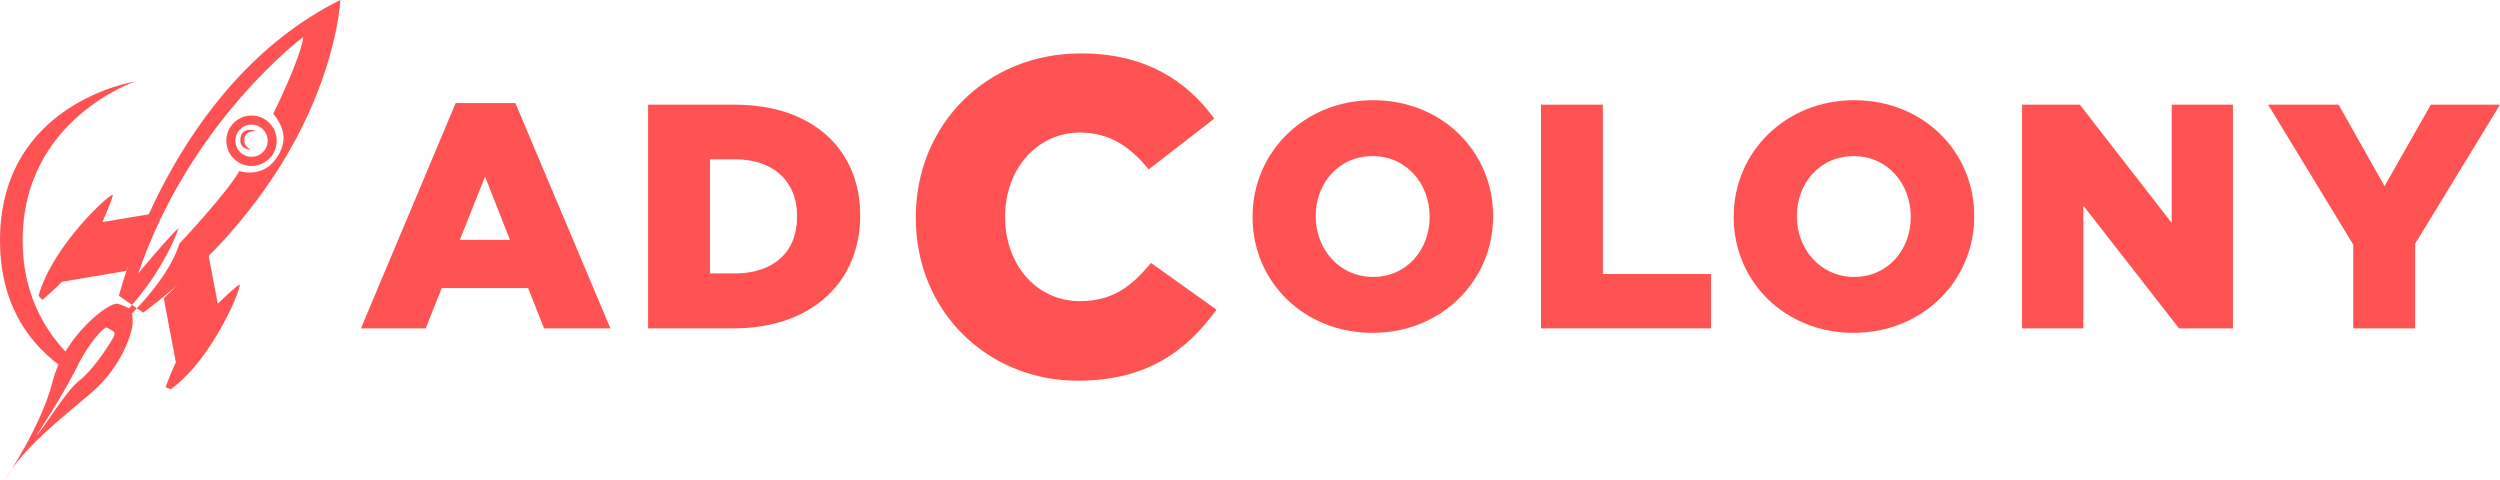 <svg width="198" height="38" viewBox="0 0 198 38" fill="none" xmlns="http://www.w3.org/2000/svg">
<g id="AdColony_2008 1" clip-path="url(#clip0_681_3615)">
<g id="g15912">
<path id="path334" d="M5.785 29.654C2.969 27.952 0 24.791 0 19.04C0 8.109 10.688 6.459 10.688 6.459C10.688 6.459 1.792 9.457 1.792 19.04C1.792 23.791 3.991 26.9 6.205 28.833" fill="#FF5252"/>
<path id="path338" d="M19.922 9.868C19.216 9.868 18.646 10.44 18.646 11.146C18.646 11.848 19.216 12.419 19.922 12.419C20.627 12.419 21.2 11.848 21.2 11.146C21.2 10.44 20.627 9.868 19.922 9.868ZM21.918 11.146C21.918 12.248 21.023 13.142 19.922 13.142C18.82 13.142 17.925 12.248 17.925 11.146C17.925 10.043 18.82 9.149 19.922 9.149C21.023 9.149 21.918 10.043 21.918 11.146ZM8.969 25.678L9.27 25.943C9.27 25.943 13.2 22.568 14.212 19.288C14.212 19.288 18.008 15.261 18.952 13.544C18.952 13.544 20.746 14.188 21.892 12.526C22.898 11.066 22.395 9.952 21.643 9.006C21.643 9.006 23.842 4.574 24.016 2.928C24.016 2.928 15.067 9.585 10.95 21.651C10.95 21.651 13.488 18.597 14.149 18.067C14.149 18.067 12.778 22.171 8.969 25.678ZM9.42 23.426C9.42 23.426 13.525 6.663 26.954 0C26.954 0 26.445 13.409 11.347 24.761L9.42 23.426Z" fill="#FF5252"/>
<path id="path342" d="M17.246 24.053C17.246 24.053 18.612 22.728 18.957 22.541C19.302 22.352 17.007 28.3 13.525 30.83L13.113 30.654C13.113 30.654 13.668 29.194 13.927 28.705L12.973 23.632L16.497 20.112L17.246 24.053Z" fill="#FF5252"/>
<path id="path346" d="M8.115 17.585C8.115 17.585 8.88 15.842 8.937 15.453C8.996 15.063 4.218 19.277 3.051 23.428L3.359 23.755C3.359 23.755 4.537 22.726 4.905 22.313L9.984 21.456L12.061 16.926L8.115 17.585Z" fill="#FF5252"/>
<path id="path350" d="M6.432 30.02C6.619 29.864 6.808 29.677 6.995 29.475L6.432 30.02ZM6.995 29.475C7.921 28.475 8.784 27.075 8.958 26.765C9.176 26.384 8.999 26.256 8.999 26.256C8.999 26.256 8.613 26.007 8.439 25.942C8.273 25.872 7.106 26.986 6.007 29.223C4.902 31.459 2.869 34.517 2.869 34.517C3.72 33.584 5.172 31.005 6.313 30.116C6.352 30.085 6.393 30.054 6.432 30.02M10.361 24.568C10.534 24.835 10.508 25.685 10.508 25.685C10.418 26.425 9.806 28.399 8.162 30.21C7.876 30.524 7.56 30.833 7.21 31.132C4.843 33.143 1.915 35.374 0.375 38C0.375 38 3.256 33.821 4.161 30.231C5.063 26.638 8.631 23.89 9.318 24.056C9.318 24.056 10.187 24.295 10.361 24.568Z" fill="#FF5252"/>
<path id="path354" d="M19.912 11.853C19.912 11.853 18.926 11.902 19.04 10.957C19.16 10.016 20.194 10.333 20.2 10.357L20.21 10.383C20.21 10.383 19.429 10.331 19.349 10.996C19.269 11.661 19.912 11.853 19.912 11.853Z" fill="#FF5252"/>
<path id="path358" d="M40.387 18.996L38.416 13.985L36.419 18.996H40.387ZM36.09 8.161H40.817L48.344 26.007H43.091L41.826 22.817H34.98L33.717 26.007H28.586L36.09 8.161Z" fill="#FF5252"/>
<path id="path362" d="M56.229 12.617V21.654H58.225C61.181 21.654 63.126 20.034 63.126 17.174V17.122C63.126 14.287 61.181 12.617 58.225 12.617H56.229ZM51.328 8.29H58.174C64.467 8.29 68.128 11.934 68.128 17.046V17.098C68.128 22.21 64.415 26.008 58.072 26.008H51.328V8.29Z" fill="#FF5252"/>
<path id="path366" d="M113.226 17.199V17.147C113.226 14.567 111.408 12.364 108.704 12.364C105.999 12.364 104.205 14.541 104.205 17.098V17.147C104.205 19.706 106.051 21.932 108.753 21.932C111.432 21.932 113.226 19.755 113.226 17.199ZM99.203 17.199V17.147C99.203 12.061 103.297 7.936 108.753 7.936C114.211 7.936 118.254 12.009 118.254 17.098V17.147C118.254 22.236 114.162 26.361 108.704 26.361C103.246 26.361 99.203 22.288 99.203 17.199Z" fill="#FF5252"/>
<path id="path370" d="M122.047 8.289H126.948V21.703H135.515V26.008H122.047V8.289Z" fill="#FF5252"/>
<path id="path374" d="M151.331 17.199V17.147C151.331 14.567 149.511 12.364 146.809 12.364C144.105 12.364 142.31 14.541 142.31 17.098V17.147C142.31 19.706 144.157 21.932 146.859 21.932C149.537 21.932 151.331 19.755 151.331 17.199ZM137.309 17.199V17.147C137.309 12.061 141.403 7.936 146.859 7.936C152.317 7.936 156.359 12.009 156.359 17.098V17.147C156.359 22.236 152.267 26.361 146.809 26.361C141.351 26.361 137.309 22.288 137.309 17.199Z" fill="#FF5252"/>
<path id="path378" d="M160.148 8.289H164.722L171.998 17.654V8.289H176.85V26.008H172.579L165 16.287V26.008H160.148V8.289Z" fill="#FF5252"/>
<path id="path382" d="M186.38 19.375L179.633 8.289H185.218L188.856 14.744L192.52 8.289H198.001L191.28 19.3V26.007H186.38V19.375Z" fill="#FF5252"/>
<path id="path386" d="M72.531 17.262V17.192C72.531 9.927 78.075 4.23 85.61 4.23C90.695 4.23 93.965 6.368 96.169 9.394L90.978 13.418C89.557 11.672 87.921 10.498 85.54 10.498C82.058 10.498 79.605 13.488 79.605 17.119V17.192C79.605 20.93 82.058 23.85 85.54 23.85C88.136 23.85 89.663 22.64 91.157 20.824L96.345 24.525C93.999 27.767 90.835 30.152 85.361 30.152C78.254 30.152 72.531 24.705 72.531 17.262Z" fill="#FF5252"/>
</g>
</g>
<defs>
<clipPath id="clip0_681_3615">
<rect width="198" height="38" fill="white"/>
</clipPath>
</defs>
</svg>
